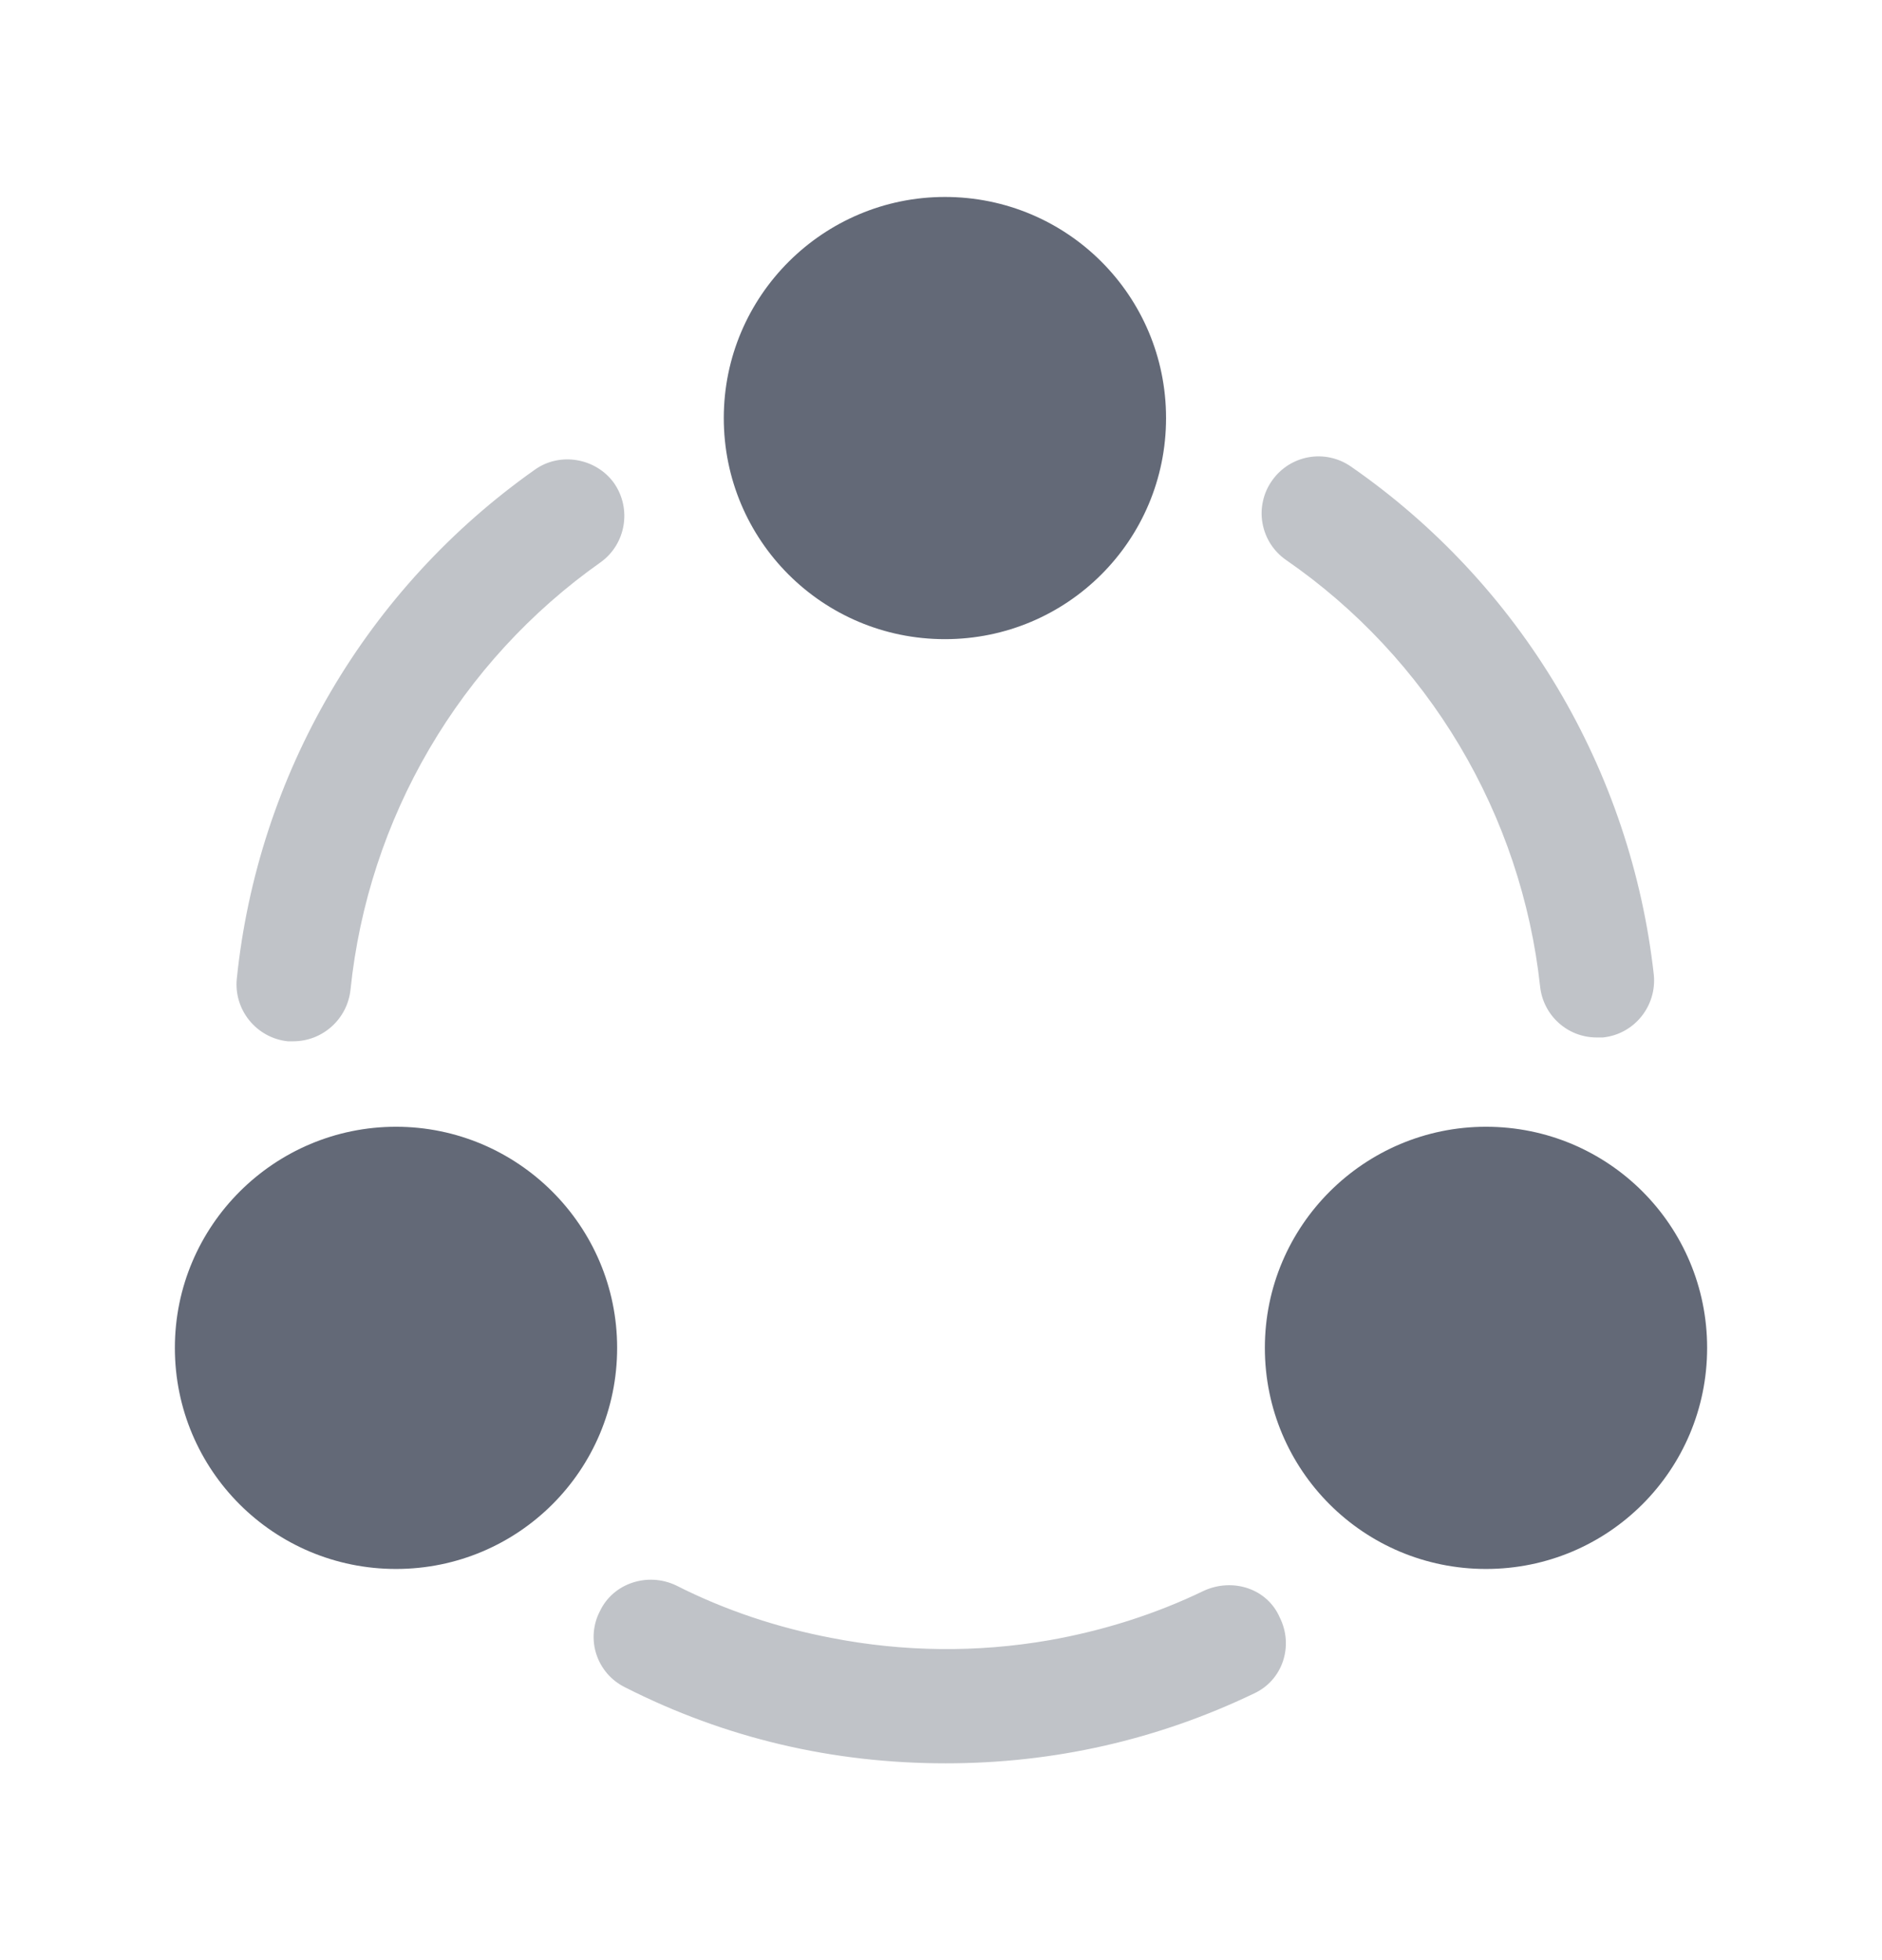 <svg width="24" height="25" viewBox="0 0 24 25" fill="none" xmlns="http://www.w3.org/2000/svg">
<path opacity="0.4" d="M20.36 13.232C19.99 13.232 19.68 12.952 19.64 12.582C19.522 11.496 19.171 10.448 18.612 9.509C18.053 8.571 17.299 7.763 16.4 7.142C16.322 7.088 16.255 7.018 16.203 6.938C16.152 6.858 16.117 6.768 16.1 6.674C16.083 6.581 16.085 6.484 16.106 6.391C16.126 6.298 16.165 6.21 16.22 6.132C16.45 5.802 16.9 5.722 17.23 5.952C18.299 6.694 19.196 7.656 19.862 8.774C20.527 9.892 20.946 11.139 21.09 12.432C21.13 12.832 20.84 13.192 20.44 13.232H20.36ZM3.74 13.281H3.67C3.478 13.261 3.302 13.165 3.18 13.015C3.058 12.865 3 12.673 3.02 12.481C3.153 11.191 3.561 9.944 4.217 8.824C4.872 7.705 5.76 6.739 6.82 5.991C7.14 5.761 7.6 5.841 7.83 6.161C8.06 6.491 7.98 6.941 7.66 7.171C6.77 7.799 6.025 8.611 5.475 9.551C4.925 10.491 4.582 11.538 4.47 12.621C4.43 13.001 4.11 13.281 3.74 13.281ZM15.99 21.6C14.76 22.19 13.44 22.49 12.06 22.49C10.62 22.49 9.25 22.17 7.97 21.52C7.885 21.478 7.808 21.419 7.746 21.348C7.684 21.276 7.636 21.193 7.606 21.102C7.576 21.012 7.565 20.917 7.572 20.822C7.58 20.727 7.606 20.634 7.65 20.55C7.82 20.19 8.26 20.05 8.62 20.22C9.25 20.54 9.92 20.76 10.6 20.89C11.52 21.07 12.46 21.08 13.38 20.92C14.06 20.8 14.73 20.59 15.35 20.29C15.72 20.12 16.16 20.26 16.32 20.63C16.5 20.99 16.36 21.43 15.99 21.6Z" fill="#636977"/>
<path d="M12.05 2.512C10.5 2.512 9.23 3.772 9.23 5.332C9.23 6.892 10.49 8.152 12.05 8.152C13.61 8.152 14.87 6.892 14.87 5.332C14.87 3.772 13.61 2.512 12.05 2.512ZM5.05 14.371C3.5 14.371 2.23 15.631 2.23 17.191C2.23 18.751 3.49 20.011 5.05 20.011C6.61 20.011 7.87 18.751 7.87 17.191C7.87 15.631 6.6 14.371 5.05 14.371ZM18.95 14.371C17.4 14.371 16.13 15.631 16.13 17.191C16.13 18.751 17.39 20.011 18.95 20.011C20.51 20.011 21.77 18.751 21.77 17.191C21.77 15.631 20.51 14.371 18.95 14.371Z" fill="#636977"/>
</svg>
